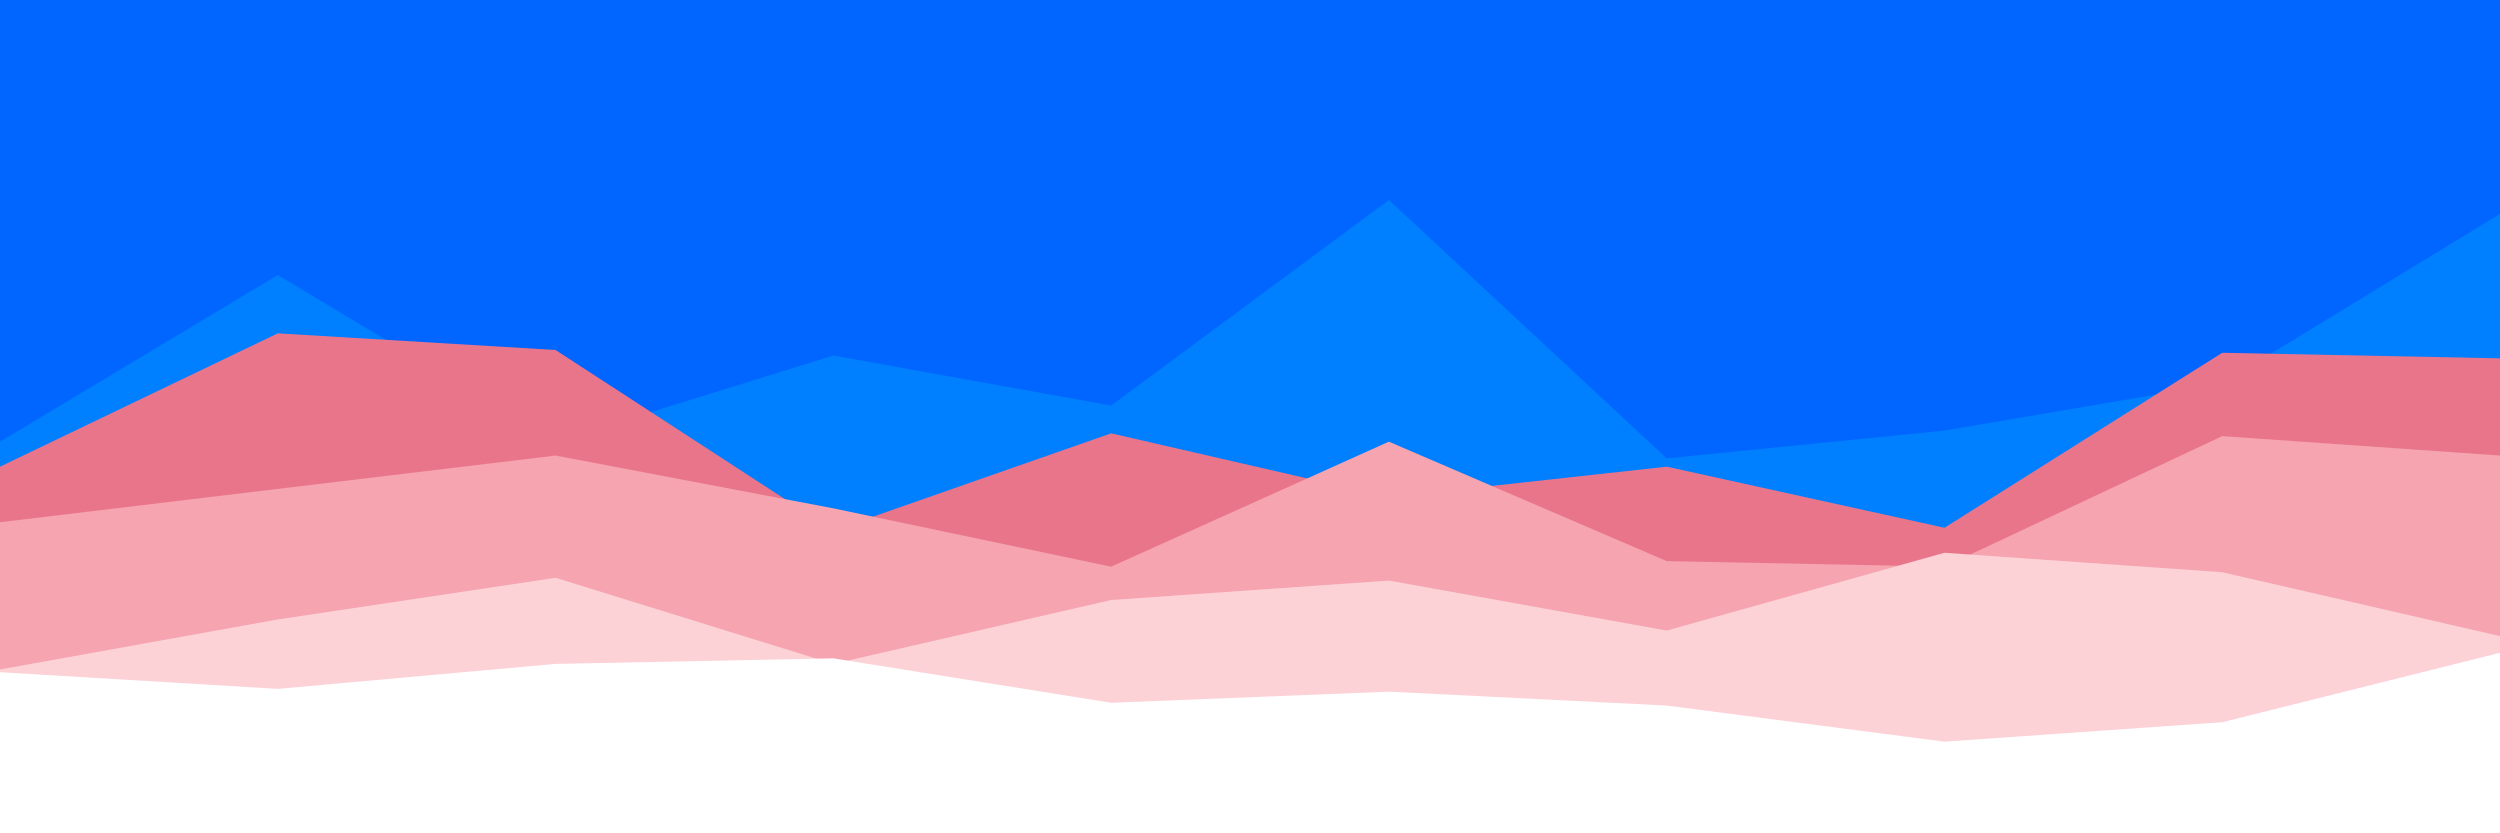 <?xml version="1.0" encoding="utf-8"?>
<!-- Generator: Adobe Illustrator 25.4.1, SVG Export Plug-In . SVG Version: 6.00 Build 0)  -->
<svg version="1.1" id="visual" xmlns="http://www.w3.org/2000/svg" xmlns:xlink="http://www.w3.org/1999/xlink" x="0px" y="0px"
	 viewBox="0 0 900 300" style="enable-background:new 0 0 900 300;" xml:space="preserve">
<style type="text/css">
	.st0{fill:#0066FF;}
	.st1{fill:#0080FE;}
	.st2{fill:#E9758B;}
	.st3{fill:#F5A4B0;}
	.st4{fill:#FCD2D7;}
	.st5{fill:#FFFFFF;}
</style>
<rect class="st0" width="900" height="300"/>
<path class="st1" d="M0,159l100-60l100,60l100-31l100,18l100-74l100,93l100-10l100-17l100-61v224H800H700H600H500H400H300H200H100H0
	V159z"/>
<path class="st2" d="M0,168l100-48l100,6l100,65l100-35l100,23l100-11l100,22l100-63l100,2v172H800H700H600H500H400H300H200H100H0
	V168z"/>
<path class="st3" d="M0,188l100-12l100-12l100,19l100,21l100-45l100,43l100,2l100-47l100,7v137H800H700H600H500H400H300H200H100H0
	V188z"/>
<path class="st4" d="M0,241l100-18l100-15l100,31l100-23l100-7l100,18l100-28l100,7l100,23v72H800H700H600H500H400H300H200H100H0
	V241z"/>
<path class="st5" d="M0,242l100,6l100-9l100-2l100,16l100-4l100,5l100,13l100-7l100-25v66H800H700H600H500H400H300H200H100H0V242z"
	/>
</svg>

